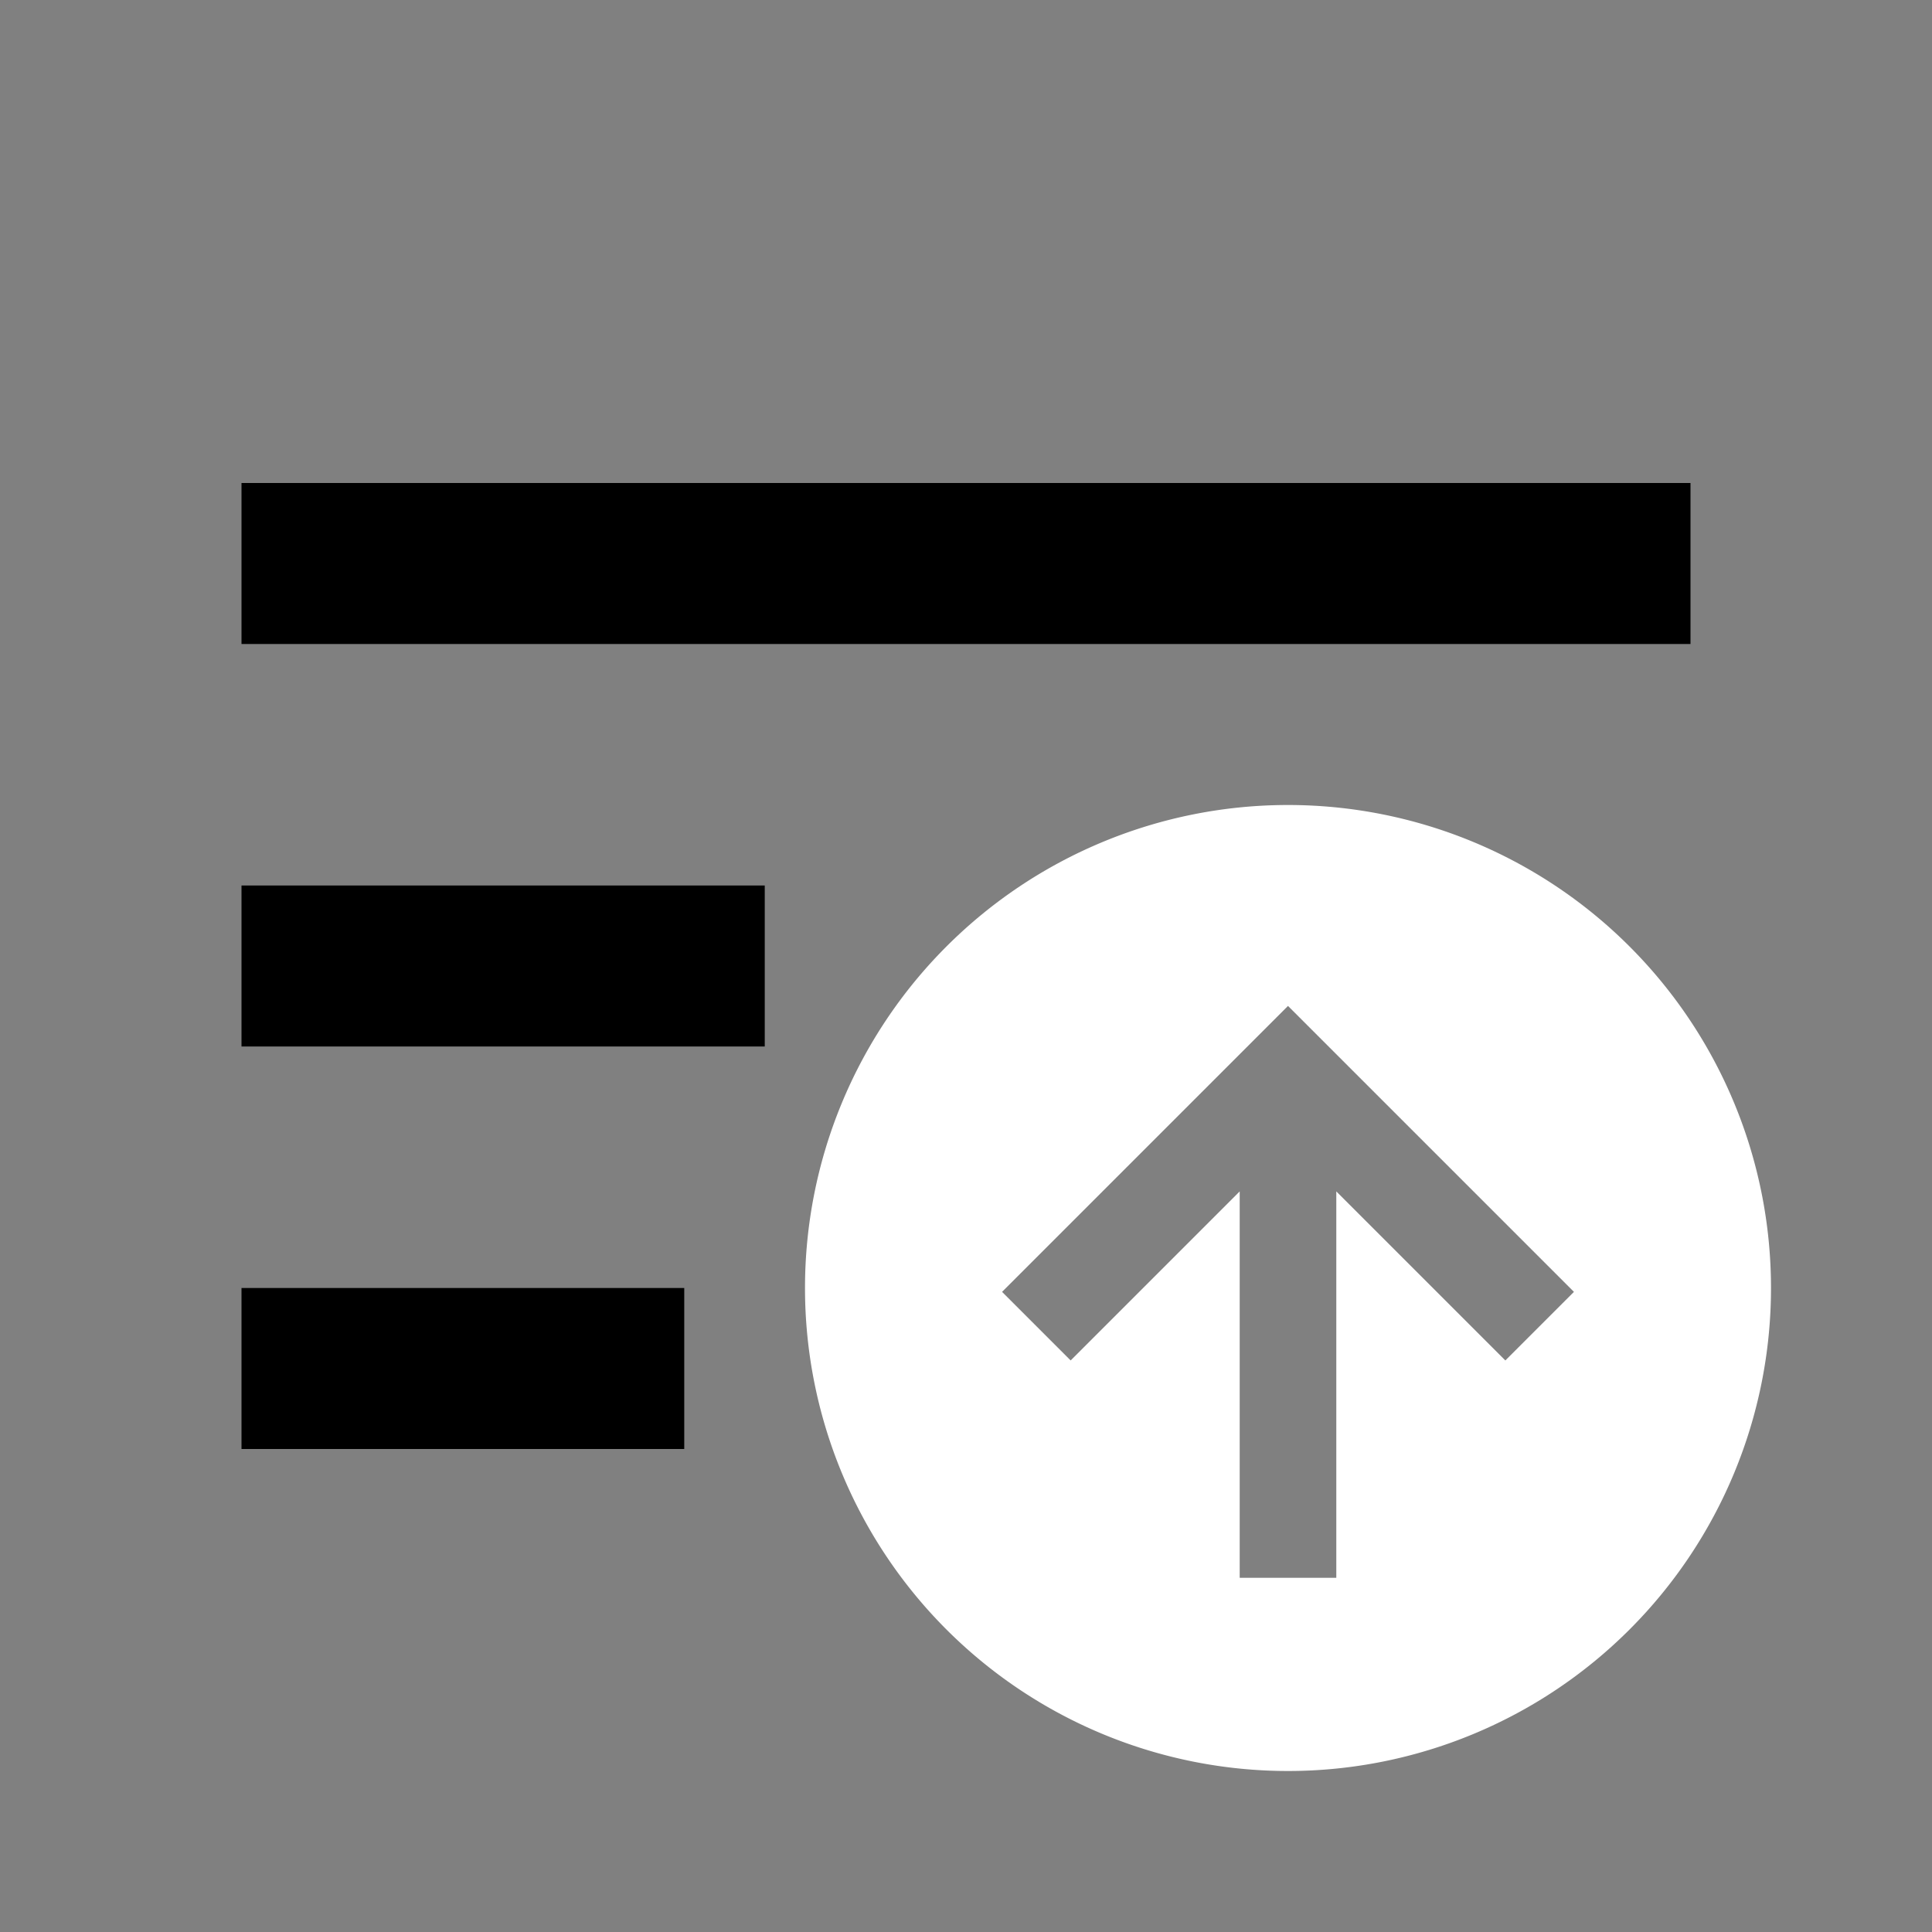 <?xml version="1.0" encoding="UTF-8"?>
<svg id="svg310" version="1.1" viewBox="0 0 24 24" xmlns="http://www.w3.org/2000/svg">
 <rect x="0" y="0" width="24" height="24" fill="#808080" stroke="none"/>
 <path id="path308" d="m3 6h18v2h-18v-2m0 5h6.5v2h-6.5v-2m0 5h5.5v2h-5.5z" fill="#000"/>
 <path id="path558" d="m16.6 19.6v-4.8l2.1 2.1 0.852-0.852-3.552-3.552-3.552 3.552 0.852 0.852 2.1-2.1v4.8h1.2m-0.6-9.6a6 6 0 0 1 6 6 6 6 0 0 1-6 6 6 6 0 0 1-6-6 6 6 0 0 1 6-6z" stroke-width=".49" fill="#fff"/>
</svg>
